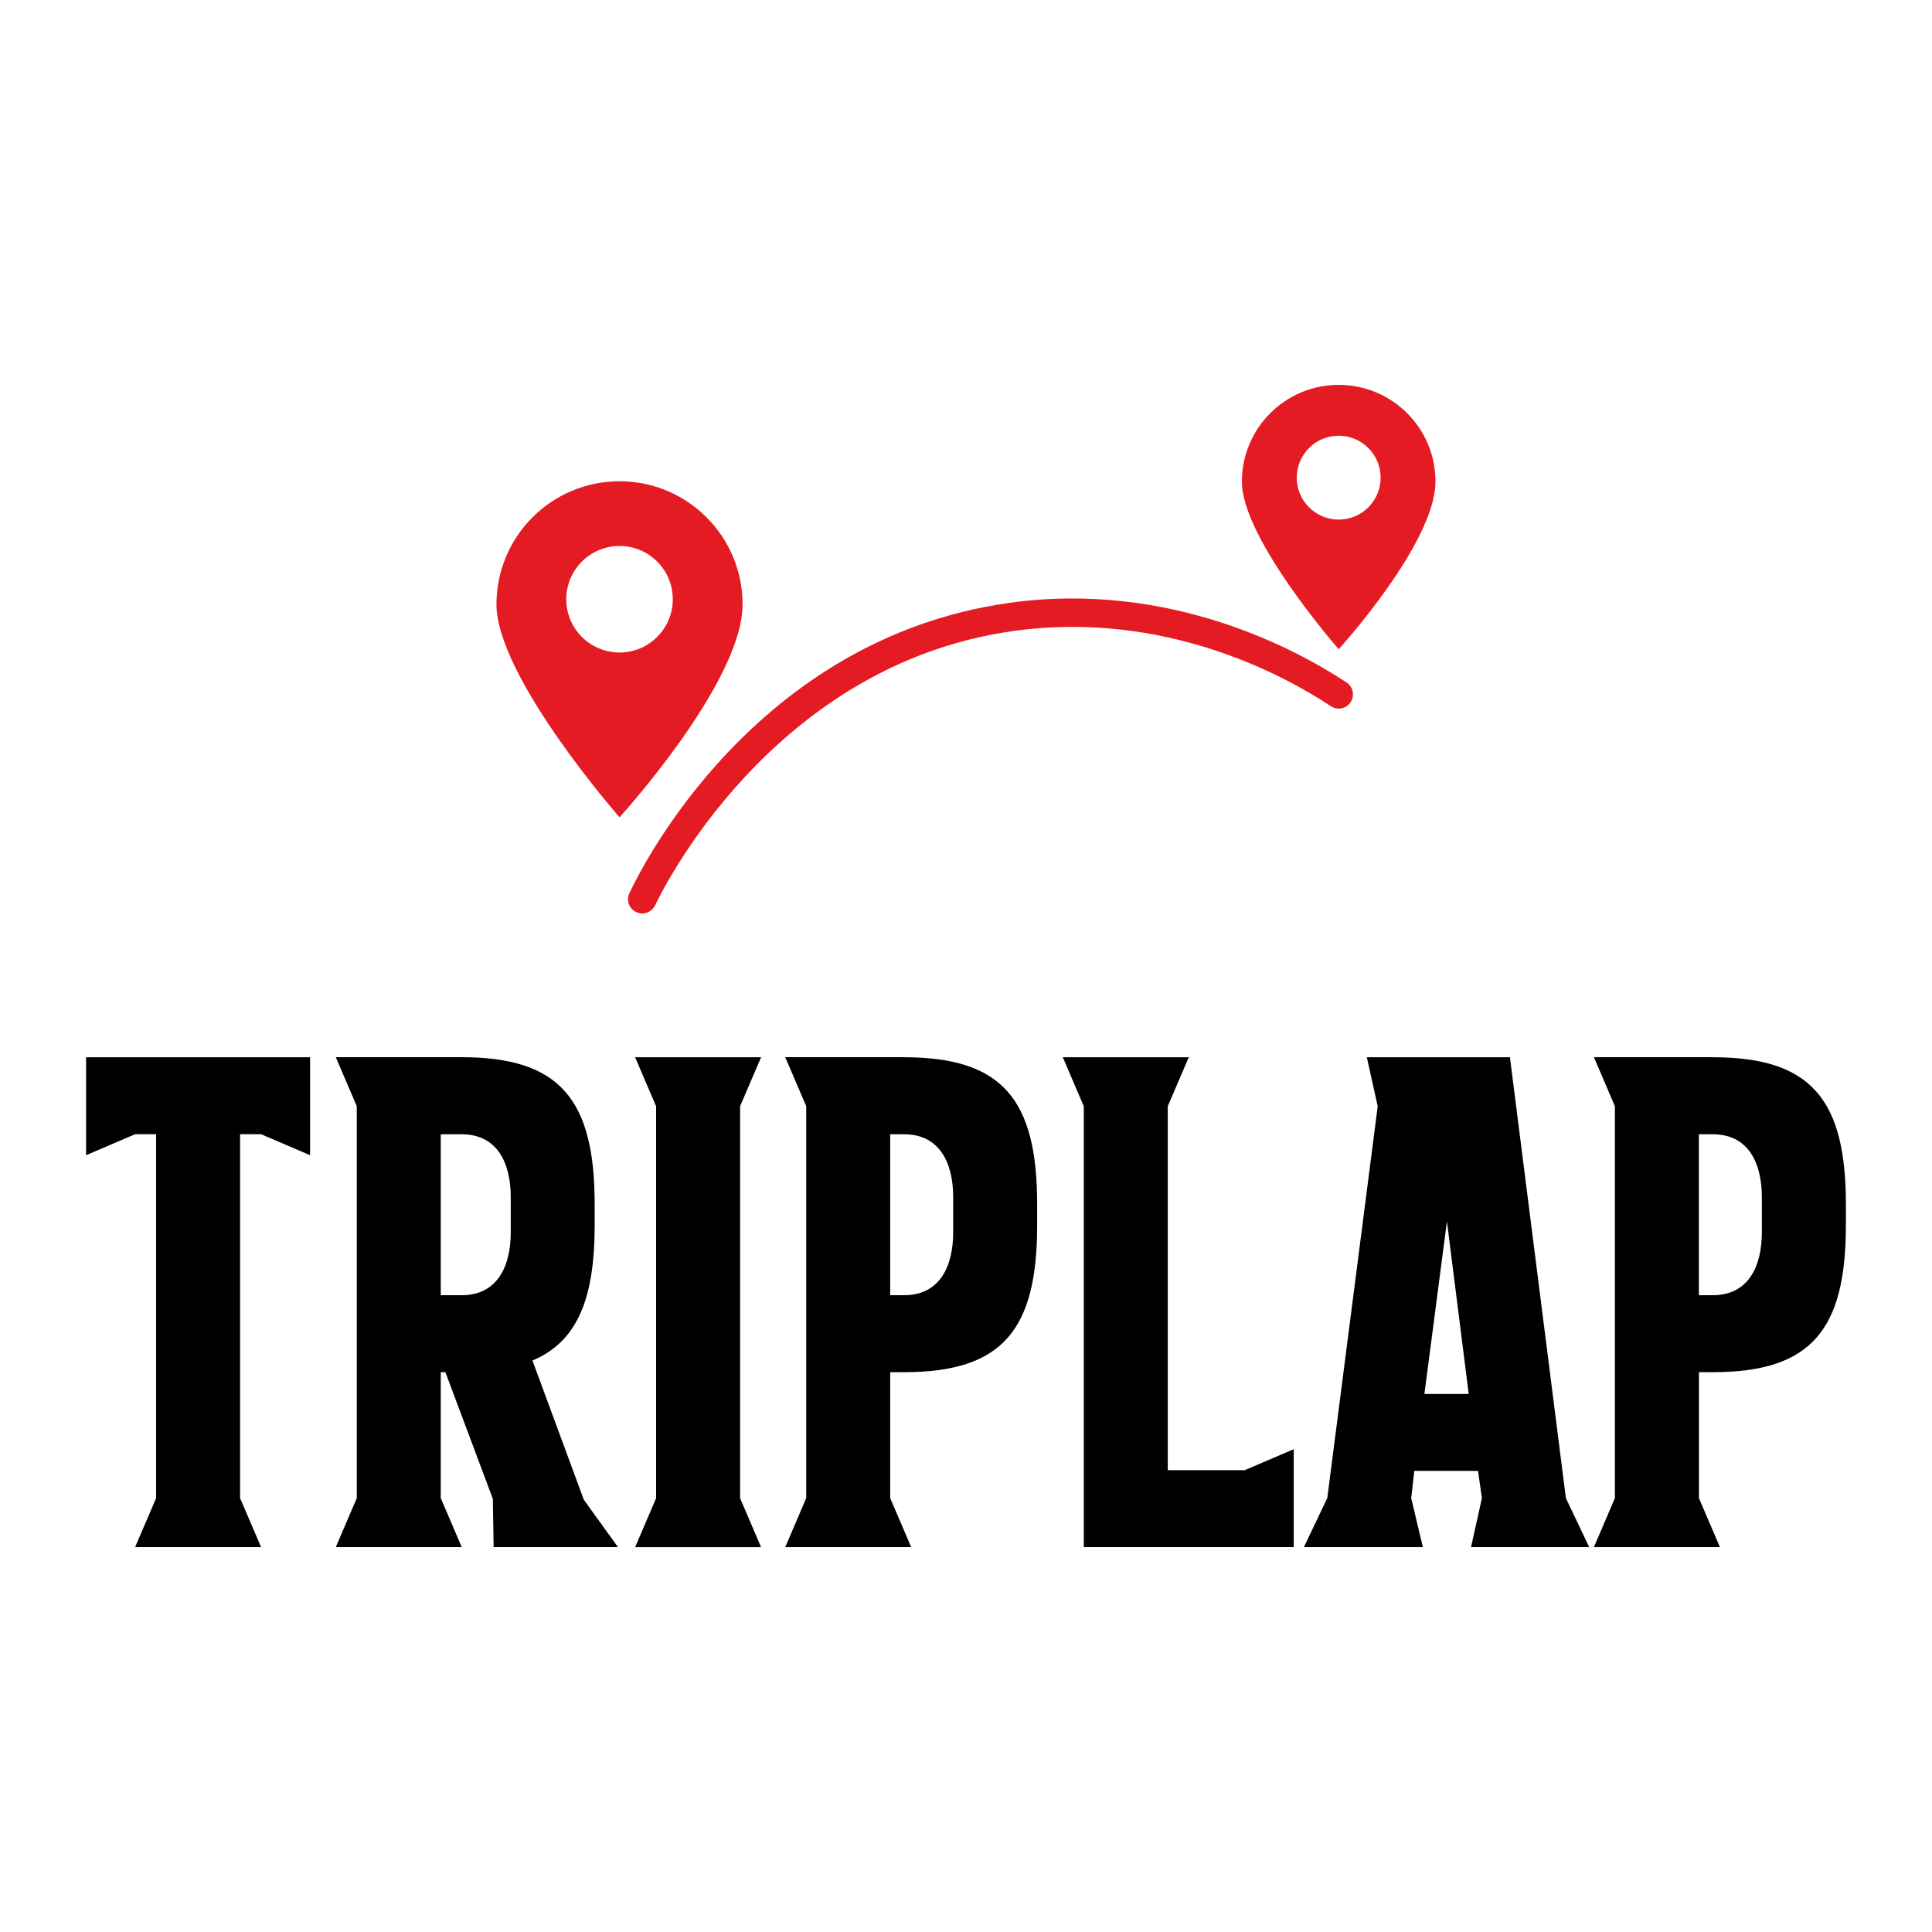 <?xml version="1.0" encoding="utf-8"?>
<!-- Generator: Adobe Illustrator 24.0.1, SVG Export Plug-In . SVG Version: 6.00 Build 0)  -->
<svg version="1.1" id="Camada_1" xmlns="http://www.w3.org/2000/svg" xmlns:xlink="http://www.w3.org/1999/xlink" x="0px" y="0px"
	 viewBox="0 0 300 300" style="enable-background:new 0 0 300 300;" xml:space="preserve">
<style type="text/css">
	.st0{fill:#E51B23;}
	.st1{fill:none;stroke:#E51B23;stroke-width:3;stroke-linecap:round;stroke-miterlimit:10;}
	.st2{fill:#FFFFFF;}
</style>
<g>
	<g>
		<path d="M48.15,164.17v15.21l-7.61-3.26h-3.26v56.51l3.26,7.61H20.98l3.26-7.61v-56.51h-3.26l-7.61,3.26v-15.21H48.15z"/>
		<path d="M92.34,186.99v3.26c0,11.59-2.78,18.11-9.66,21.01l7.97,21.61l5.31,7.37H76.65l-0.12-7.49l-7.37-19.68h-0.72v19.56
			l3.26,7.61H52.14l3.26-7.61v-60.86l-3.26-7.61H71.7C86.91,164.17,92.34,170.69,92.34,186.99z M68.44,176.13v24.99h3.26
			c5.43,0,7.61-4.35,7.61-9.78v-5.43c0-5.43-2.17-9.78-7.61-9.78H68.44z"/>
		<path d="M101.88,171.78l-3.26-7.61h19.56l-3.26,7.61v60.86l3.26,7.61H98.62l3.26-7.61V171.78z"/>
		<path d="M140.4,164.17c15.21,0,20.65,6.52,20.65,22.82v3.26c0,16.3-5.43,22.82-20.65,22.82h-2.17v19.56l3.26,7.61h-19.56
			l3.26-7.61v-60.86l-3.26-7.61h3.26H140.4z M138.23,176.13v24.99h2.17c5.43,0,7.61-4.35,7.61-9.78v-5.43
			c0-5.43-2.17-9.78-7.61-9.78H138.23z"/>
		<path d="M168.29,240.24v-68.46l-3.26-7.61h16.3h3.26l-3.26,7.61v56.51h11.95l7.61-3.26v15.21H168.29z"/>
		<path d="M205.12,240.24l8.81-68.46l-1.69-7.61h22.22l8.69,68.46l3.62,7.61h-18.35l1.69-7.61l-0.6-4.23h-9.9l-0.48,4.23l1.81,7.61
			h-18.47l3.62-7.61L205.12,240.24z M221.18,216.46h6.88l-3.38-26.81L221.18,216.46z"/>
		<path d="M265.98,164.17c15.21,0,20.65,6.52,20.65,22.82v3.26c0,16.3-5.43,22.82-20.65,22.82h-2.17v19.56l3.26,7.61H247.5
			l3.26-7.61v-60.86l-3.26-7.61h3.26H265.98z M263.8,176.13v24.99h2.17c5.43,0,7.61-4.35,7.61-9.78v-5.43
			c0-5.43-2.17-9.78-7.61-9.78H263.8z"/>
	</g>
	<g>
		<path class="st0" d="M96.2,74.73c-10.55,0-19.11,8.55-19.11,19.11c0,11.28,19.11,33.07,19.11,33.07s19.11-20.95,19.11-33.07
			C115.3,83.28,106.75,74.73,96.2,74.73z M96.2,101.32c-4.57,0-8.27-3.7-8.27-8.27c0-4.57,3.7-8.27,8.27-8.27
			c4.57,0,8.27,3.7,8.27,8.27C104.47,97.62,100.76,101.32,96.2,101.32z"/>
		<path class="st0" d="M207.87,59.76c-8.3,0-15.03,6.73-15.03,15.03c0,8.88,15.03,26.02,15.03,26.02s15.03-16.49,15.03-26.02
			C222.91,66.49,216.18,59.76,207.87,59.76z M207.87,80.68c-3.59,0-6.51-2.91-6.51-6.51c0-3.59,2.91-6.51,6.51-6.51
			c3.59,0,6.51,2.91,6.51,6.51C214.38,77.77,211.47,80.68,207.87,80.68z"/>
		<g>
			<path class="st0" d="M99.73,141.84c-0.31,0-0.63-0.07-0.93-0.21c-1.11-0.51-1.58-1.83-1.07-2.93
				c1.88-4.03,19.49-39.52,58.95-45.08c25.15-3.54,45.04,7.47,52.42,12.36c1.02,0.67,1.29,2.04,0.62,3.06
				c-0.67,1.02-2.05,1.29-3.06,0.62c-6.96-4.62-25.7-15-49.36-11.67c-37.79,5.32-54.85,41.05-55.56,42.57
				C101.36,141.36,100.56,141.84,99.73,141.84z"/>
		</g>
	</g>
</g>
</svg>

